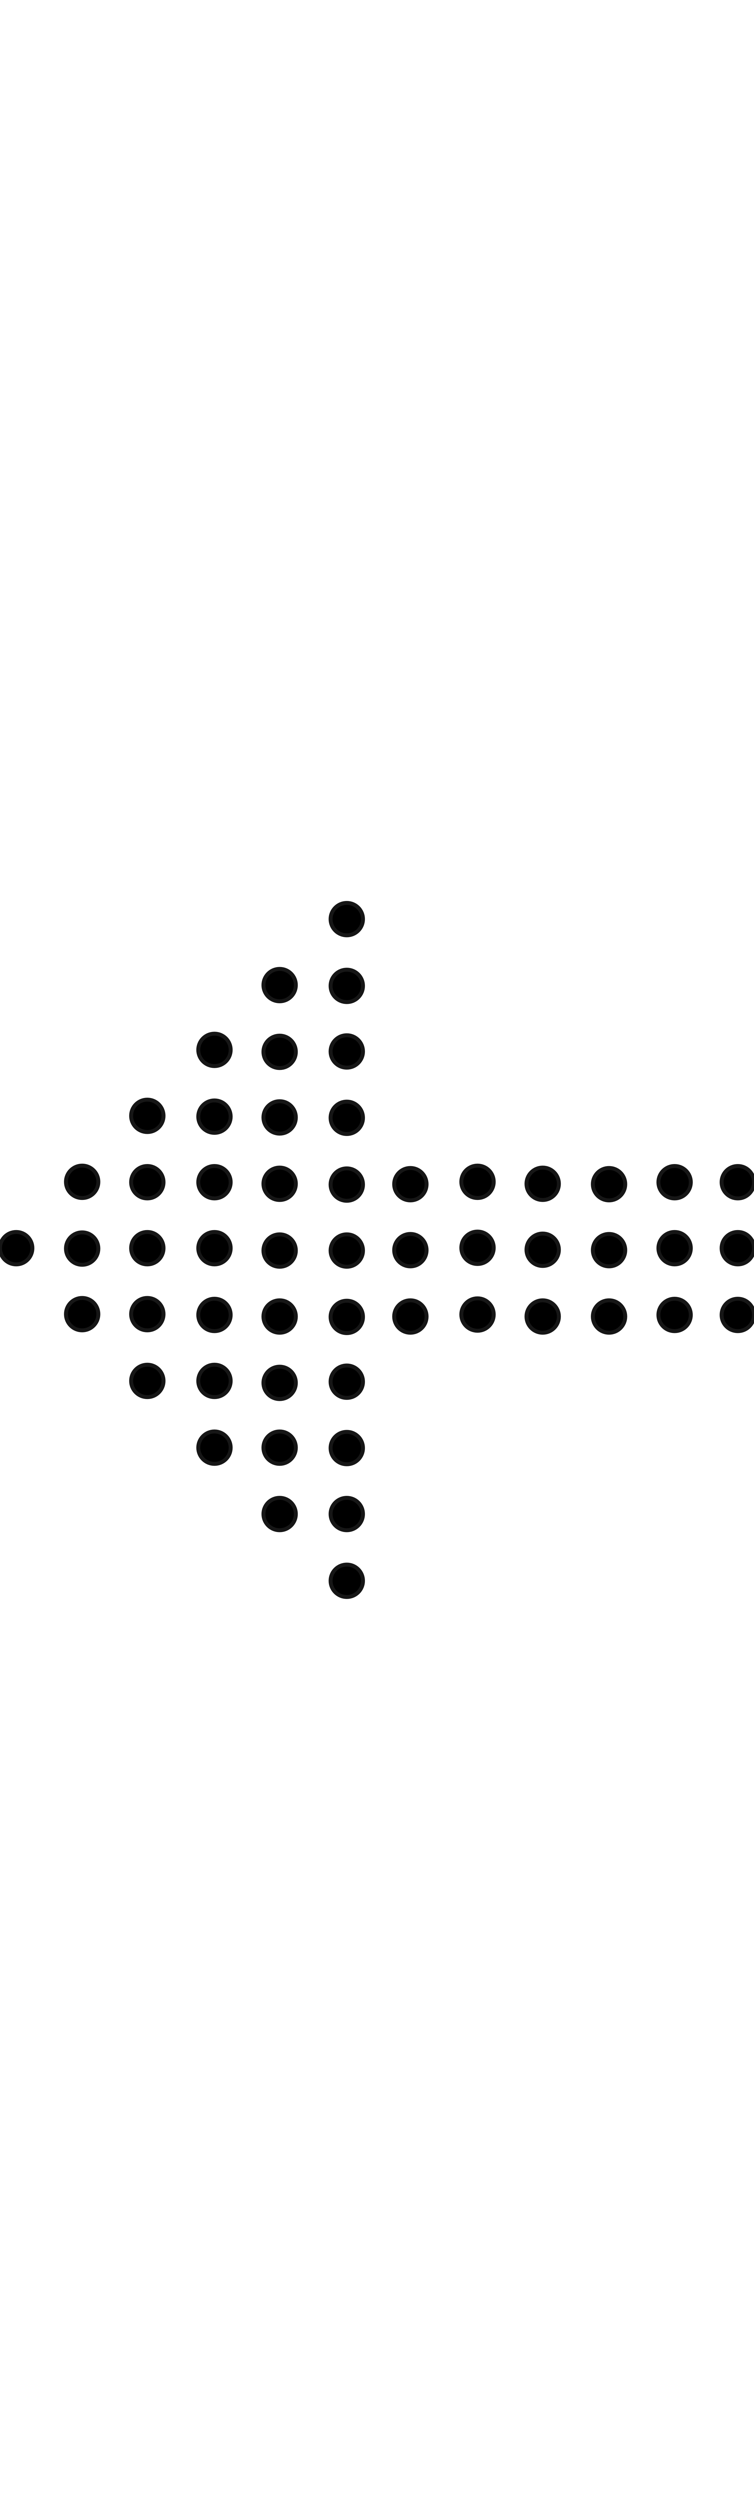 <svg version="1.1"
     xmlns="http://www.w3.org/2000/svg"
     xmlns:xlink="http://www.w3.org/1999/xlink"
     class="workouts-intro-lock-dotted-arrow-svg"
     x="0px"
     y="0px"
     viewBox="-406.9 425.5 190.9 175.7">
    <style>
        .workouts-intro-lock-dotted-arrow-svg{
            width: 53px;
        }

        .workouts-intro-lock-dotted-arrow-svg circle{
            stroke: #161616;
        }
    </style>
    <circle cx="-402.8" cy="512.9" r="4.1"/>
    <circle cx="-386.1" cy="513" r="4.1"/>
    <circle cx="-386.1" cy="496.1" r="4.1"/>
    <circle cx="-386.1" cy="529.6" r="4.1"/>
    <circle cx="-369.6" cy="496.2" r="4.1"/>
    <circle cx="-369.6" cy="479.4" r="4.1"/>
    <circle cx="-369.6" cy="512.9" r="4.1"/>
    <circle cx="-369.6" cy="546.5" r="4.1"/>
    <circle cx="-369.6" cy="529.6" r="4.1"/>
    <circle cx="-352.6" cy="479.6" r="4.1"/>
    <circle cx="-352.6" cy="462.7" r="4.1"/>
    <circle cx="-352.6" cy="496.2" r="4.1"/>
    <circle cx="-352.6" cy="529.8" r="4.1"/>
    <circle cx="-352.6" cy="512.9" r="4.1"/>
    <circle cx="-352.6" cy="563.4" r="4.1"/>
    <circle cx="-352.6" cy="546.5" r="4.1"/>
    <circle cx="-336.1" cy="463.2" r="4.1"/>
    <circle cx="-336.1" cy="446.3" r="4.1"/>
    <circle cx="-336.1" cy="479.8" r="4.1"/>
    <circle cx="-336.1" cy="513.5" r="4.1"/>
    <circle cx="-336.1" cy="496.6" r="4.1"/>
    <circle cx="-336.1" cy="547" r="4.1"/>
    <circle cx="-336.1" cy="530.2" r="4.1"/>
    <circle cx="-336.1" cy="580.2" r="4.1"/>
    <circle cx="-336.1" cy="563.4" r="4.1"/>
    <circle cx="-319.1" cy="446.5" r="4.1"/>
    <circle cx="-319.1" cy="429.6" r="4.1"/>
    <circle cx="-319.1" cy="463.1" r="4.1"/>
    <circle cx="-319.1" cy="496.8" r="4.1"/>
    <circle cx="-319.1" cy="479.9" r="4.1"/>
    <circle cx="-319.1" cy="530.3" r="4.1"/>
    <circle cx="-319.1" cy="513.5" r="4.1"/>
    <circle cx="-319.1" cy="563.5" r="4.1"/>
    <circle cx="-319.1" cy="546.7" r="4.1"/>
    <circle cx="-319.1" cy="597.1" r="4.1"/>
    <circle cx="-319.1" cy="580.2" r="4.1"/>
    <circle cx="-303" cy="496.7" r="4.1"/>
    <circle cx="-303" cy="530.2" r="4.1"/>
    <circle cx="-303" cy="513.4" r="4.1"/>
    <circle cx="-286" cy="496.1" r="4.1"/>
    <circle cx="-286" cy="529.7" r="4.1"/>
    <circle cx="-286" cy="512.8" r="4.1"/>
    <circle cx="-269.5" cy="496.6" r="4.1"/>
    <circle cx="-269.5" cy="530.2" r="4.1"/>
    <circle cx="-269.5" cy="513.3" r="4.1"/>
    <circle cx="-252.7" cy="496.7" r="4.1"/>
    <circle cx="-252.7" cy="530.2" r="4.1"/>
    <circle cx="-252.7" cy="513.4" r="4.1"/>
    <circle cx="-236.1" cy="496.2" r="4.1"/>
    <circle cx="-236.1" cy="529.8" r="4.1"/>
    <circle cx="-236.1" cy="512.9" r="4.1"/>
    <circle cx="-220.1" cy="496.2" r="4.1"/>
    <circle cx="-220.1" cy="529.8" r="4.1"/>
    <circle cx="-220.1" cy="512.9" r="4.1"/>
</svg>
